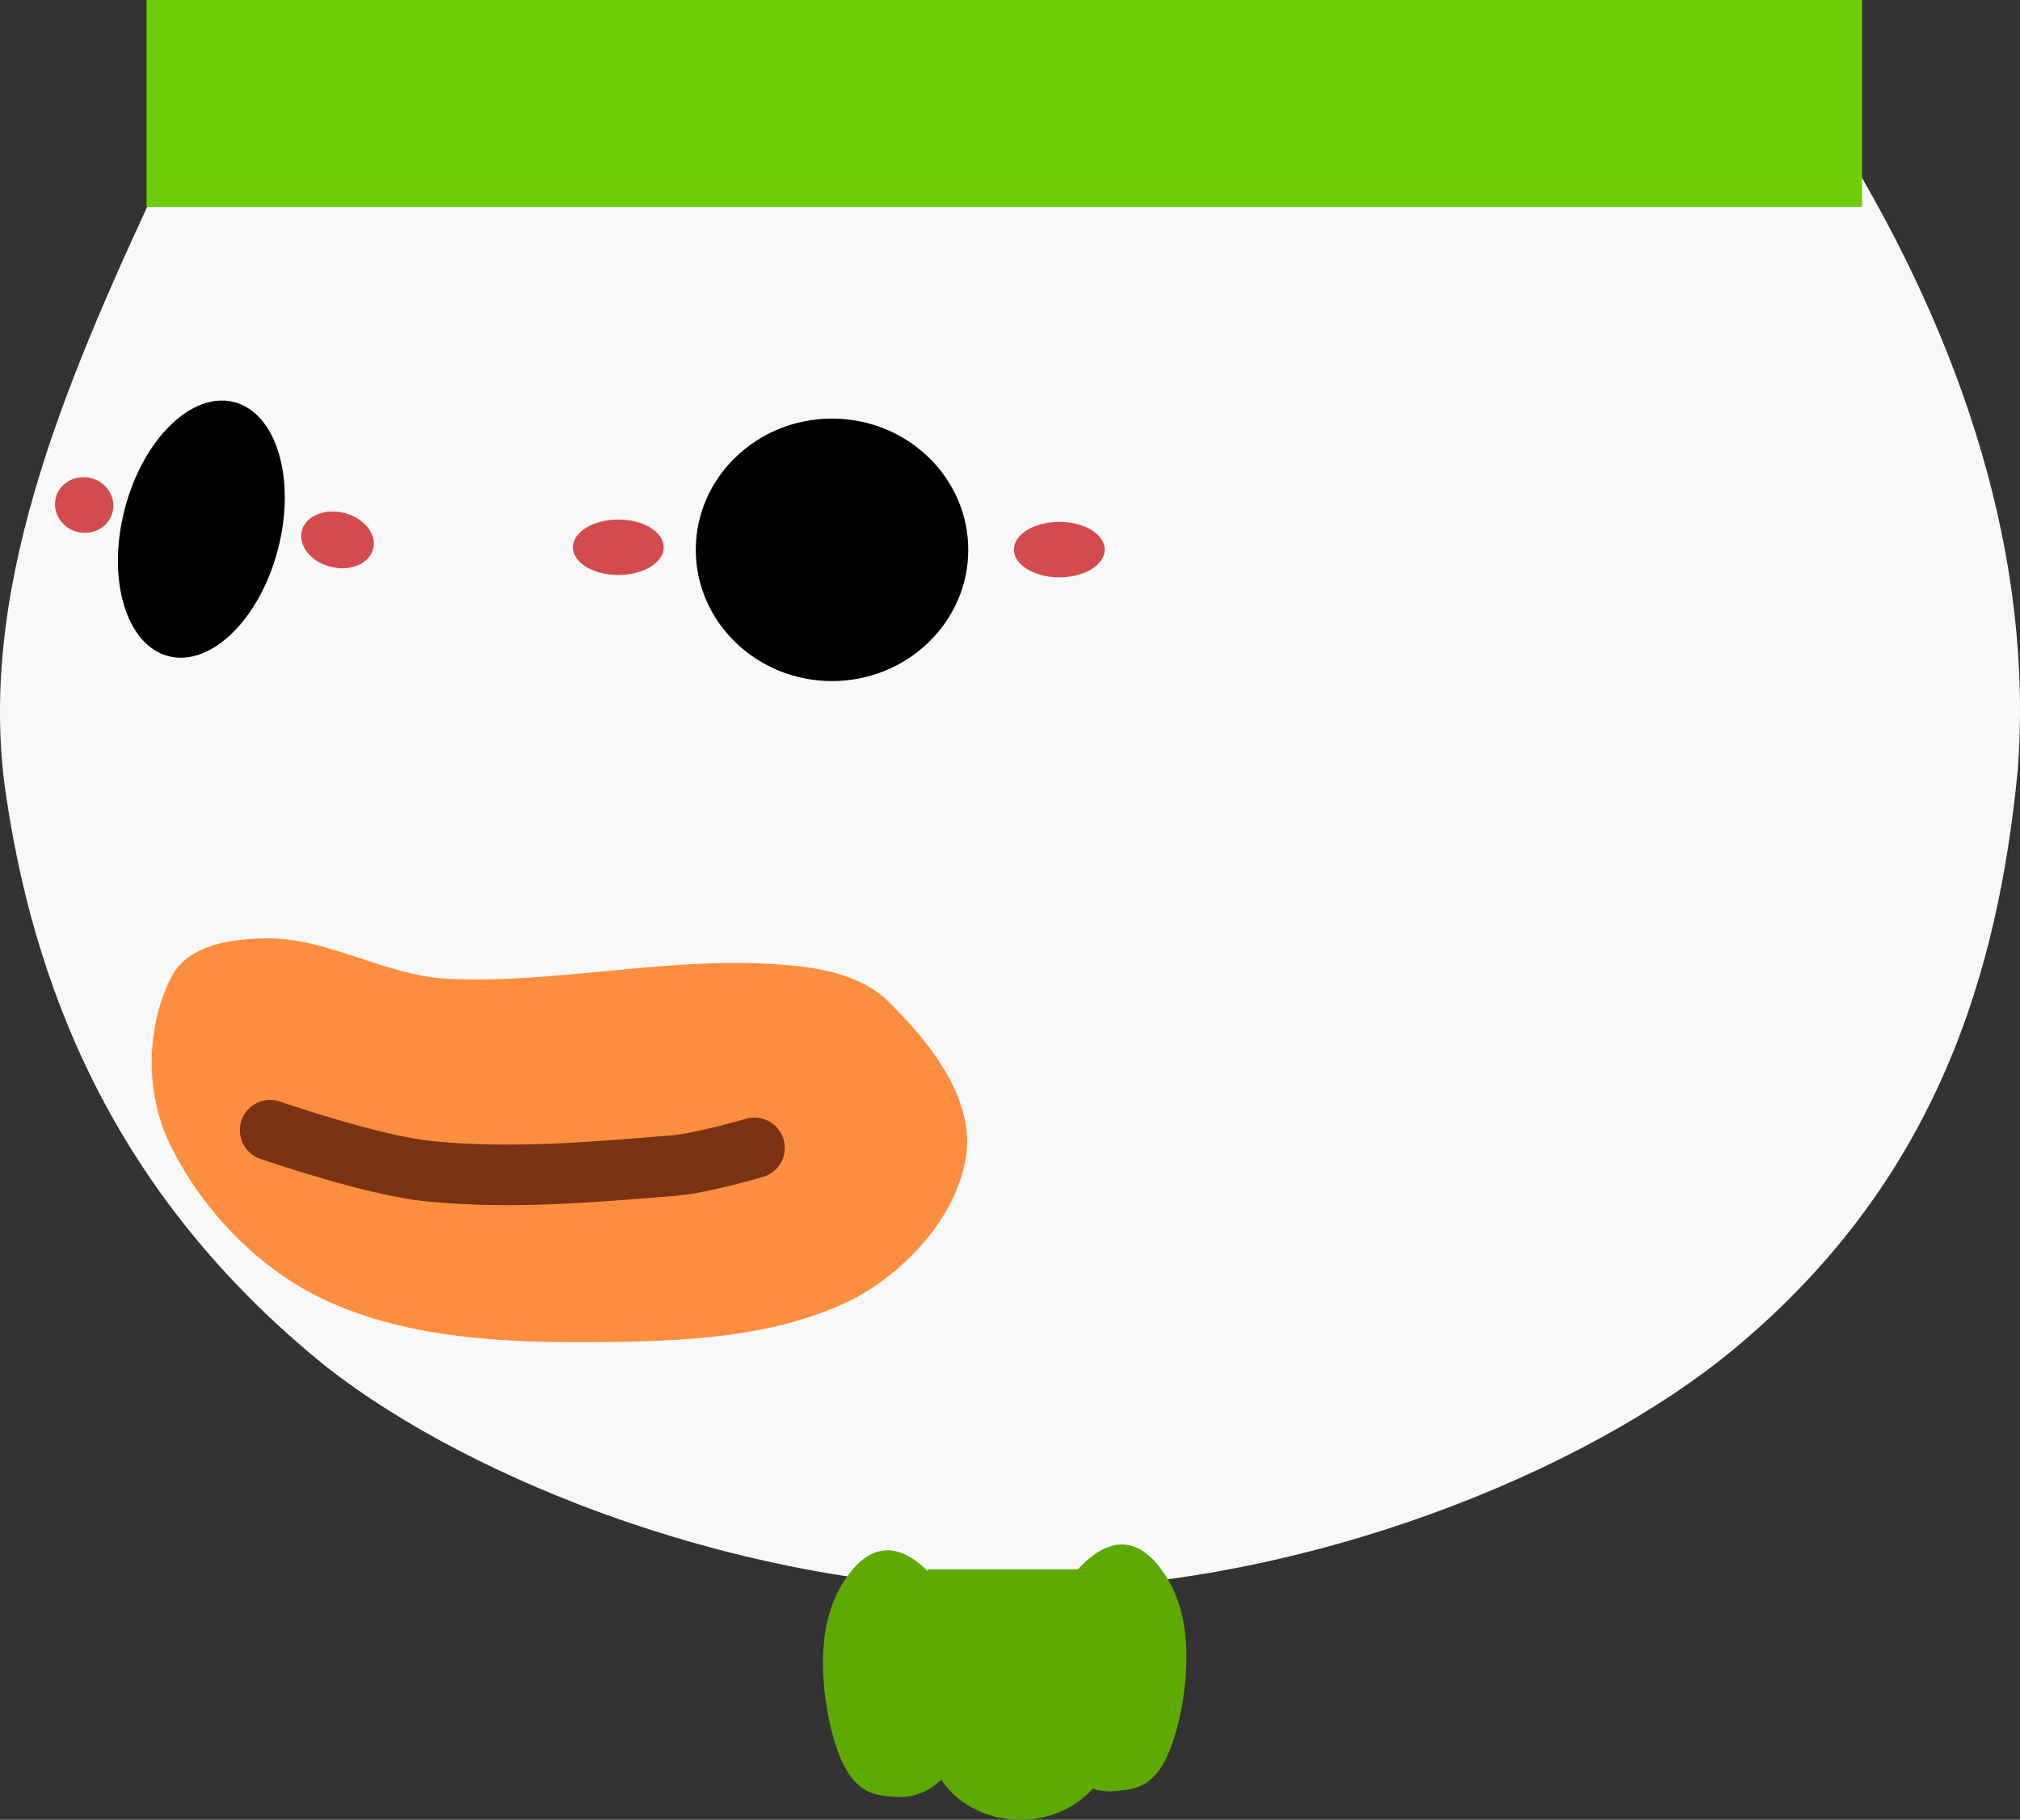 <svg version="1.1" xmlns="http://www.w3.org/2000/svg" xmlns:xlink="http://www.w3.org/1999/xlink" width="87.03" height="78.388" viewBox="0,0,87.03,78.388"><rect x="0" y="0" width="87.03" height="78.388" fill="#333333" stroke="none"/><g transform="translate(-196.485,-140.806)"><g data-paper-data="{&quot;isPaintingLayer&quot;:true}" fill-rule="nonzero" stroke-linejoin="miter" stroke-miterlimit="10" stroke-dasharray="" stroke-dashoffset="0" style="mix-blend-mode: normal"><path d="M266.017,146.021c4.596,0.109 8.42,-1.295 9.761,0.883c5.352,8.715 8.348,18.033 7.632,27.162c-0.843,8.491 -3.387,17.531 -12.236,24.865c-6.322,5.239 -18.438,10.283 -30.582,10.354c-11.94,0.068 -23.781,-4.71 -29.994,-9.564c-9.37,-7.518 -12.773,-16.707 -13.932,-25.224c-1.091,-8.886 2.927,-17.869 6.966,-26.516c1.004,-2.156 2.597,-3.075 7.188,-3.253c18.366,-0.71 36.844,0.629 55.196,1.292z" data-paper-data="{&quot;index&quot;:null}" id="ID0.14622744591906667" fill="#f8f8f8" stroke="none" stroke-width="0.698" stroke-linecap="round"/><path d="M202.798,140.806h73.913v8.913h-73.913z" data-paper-data="{&quot;index&quot;:null}" id="ID0.8458894332870841" fill="#6ece06" stroke="none" stroke-width="0.401" stroke-linecap="butt"/><g data-paper-data="{&quot;index&quot;:null}" id="ID0.7334100911393762" stroke="none" stroke-linecap="butt"><path d="M232.332,158.837c1.619,0 3.087,0.633 4.149,1.657c1.062,1.023 1.72,2.436 1.72,3.996c0,1.56 -0.658,2.973 -1.72,3.996c-1.063,1.023 -2.53,1.657 -4.149,1.657c-1.62,0 -3.087,-0.633 -4.149,-1.657c-1.062,-1.023 -1.72,-2.436 -1.72,-3.996c0,-1.56 0.658,-2.973 1.72,-3.996c1.063,-1.023 2.53,-1.657 4.149,-1.657z" id="ID0.3194979075342417" fill="#000000" stroke-width="0.458"/><path d="M206.574,158.126c0.912,0.235 1.579,1.062 1.922,2.207c0.342,1.145 0.359,2.609 -0.031,4.119c-0.39,1.51 -1.114,2.782 -1.968,3.619c-0.854,0.836 -1.839,1.236 -2.751,1c-0.912,-0.235 -1.579,-1.062 -1.922,-2.207c-0.342,-1.145 -0.359,-2.609 0.031,-4.119c0.39,-1.51 1.114,-2.782 1.968,-3.618c0.854,-0.836 1.839,-1.236 2.75,-1z" id="ID0.3194979075342417" fill="#000000" stroke-width="0.365"/><path d="M223.124,163.185c0.54,0 1.029,0.134 1.383,0.35c0.354,0.216 0.574,0.515 0.574,0.845c0,0.33 -0.219,0.629 -0.574,0.845c-0.354,0.217 -0.843,0.35 -1.383,0.35c-0.54,0 -1.029,-0.134 -1.383,-0.35c-0.354,-0.216 -0.573,-0.515 -0.573,-0.845c0,-0.33 0.219,-0.629 0.573,-0.845c0.354,-0.216 0.843,-0.35 1.383,-0.35z" id="ID0.6579168788157403" fill="#d34c4d" stroke-width="0.435"/><path d="M242.124,163.285c0.54,0 1.029,0.134 1.383,0.35c0.354,0.216 0.574,0.515 0.574,0.845c0,0.33 -0.219,0.629 -0.574,0.845c-0.354,0.217 -0.843,0.35 -1.383,0.35c-0.54,0 -1.029,-0.134 -1.383,-0.35c-0.354,-0.216 -0.573,-0.515 -0.573,-0.845c0,-0.33 0.219,-0.629 0.573,-0.845c0.354,-0.216 0.843,-0.35 1.383,-0.35z" id="ID0.6579168788157403" fill="#d34c4d" stroke-width="0.435"/><path d="M211.315,162.902c0.425,0.106 0.777,0.332 1.003,0.612c0.226,0.28 0.326,0.613 0.246,0.933c-0.08,0.32 -0.325,0.567 -0.656,0.707c-0.331,0.14 -0.748,0.174 -1.173,0.068c-0.425,-0.106 -0.777,-0.332 -1.003,-0.612c-0.226,-0.28 -0.326,-0.613 -0.246,-0.933c0.08,-0.32 0.325,-0.567 0.656,-0.707c0.331,-0.141 0.748,-0.174 1.173,-0.068z" id="ID0.6579168788157403" fill="#d34c4d" stroke-width="0.396"/><path d="M200.402,161.399c0.338,0.084 0.611,0.291 0.78,0.556c0.169,0.265 0.234,0.59 0.154,0.91c-0.08,0.32 -0.289,0.576 -0.564,0.73c-0.274,0.155 -0.612,0.208 -0.95,0.124c-0.338,-0.084 -0.611,-0.291 -0.78,-0.556c-0.169,-0.265 -0.234,-0.59 -0.154,-0.91c0.08,-0.32 0.289,-0.576 0.564,-0.73c0.274,-0.155 0.612,-0.208 0.95,-0.124z" id="ID0.6579168788157403" fill="#d34c4d" stroke-width="0.366"/></g><path d="M229.428,182.315c1.808,0.085 3.854,0.296 5.217,1.522c1.77,1.712 3.778,4.156 3.478,6.63c-0.32,2.638 -2.558,5.077 -4.891,6.304c-3.361,1.678 -7.383,1.817 -11.087,1.848c-3.899,0.032 -8.027,-0.154 -11.573,-1.774c-2.914,-1.332 -5.41,-3.924 -6.796,-6.813c-1.049,-2.188 -0.996,-5.056 0.109,-7.174c0.734,-1.404 2.727,-1.641 4.239,-1.631c2.537,0.017 4.987,1.594 7.609,1.739c4.533,0.22 9.073,-0.87 13.696,-0.652z" data-paper-data="{&quot;index&quot;:null}" id="ID0.5225675939582288" fill="#fe8e3f" stroke="none" stroke-width="0.435" stroke-linecap="round"/><path d="M228.993,190.25c0,0 -2.282,0.665 -3.457,0.761c-3.457,0.282 -6.944,0.59 -10.391,0.261c-2.407,-0.183 -7.022,-1.783 -7.022,-1.783" data-paper-data="{&quot;index&quot;:null}" id="ID0.00007882853969931602" fill="none" stroke="#793312" stroke-width="2.609" stroke-linecap="round"/><path d="M236.457,208.403h8.043v6.522h-8.043z" data-paper-data="{&quot;index&quot;:null}" id="ID0.026208963245153427" fill="#5fa905" stroke="none" stroke-width="0.424" stroke-linecap="butt"/><path d="M240.448,211.955c1.081,0.011 2.396,0.112 3.231,0.838c0.704,0.658 0.842,1.814 0.791,2.781c-0.049,0.933 -0.45,1.903 -1.179,2.559c-0.728,0.655 -1.733,1.061 -2.843,1.061c-1.11,0 -2.115,-0.405 -2.843,-1.061c-0.728,-0.655 -1.103,-1.628 -1.179,-2.559c-0.079,-0.976 -0.077,-2.181 0.633,-2.832c0.867,-0.769 2.229,-0.799 3.389,-0.787z" data-paper-data="{&quot;index&quot;:null}" id="ID0.8350396910682321" fill="#5fa905" stroke="none" stroke-width="0.518" stroke-linecap="round"/><path d="M244.373,207.4c0.711,-0.202 1.437,0.056 2.125,0.98c0.454,0.612 1.046,1.661 1.099,3.502c0.053,1.961 -0.459,3.933 -0.94,4.806c-0.702,1.274 -1.537,1.203 -2.311,1.282c-0.716,0 -1.443,-0.254 -2.123,-1.048c-0.585,-0.685 -1.602,-1.492 -1.638,-3.328c-0.035,-1.809 0.925,-3.095 1.476,-4.028c0.733,-1.167 1.524,-1.941 2.31,-2.165z" data-paper-data="{&quot;index&quot;:null}" id="ID0.026173716876655817" fill="#5fa905" stroke="none" stroke-width="0.435" stroke-linecap="round"/><path d="M237.482,209.815c0.551,0.933 1.511,2.22 1.476,4.028c-0.036,1.836 -1.052,2.643 -1.638,3.328c-0.679,0.794 -1.406,1.048 -2.123,1.048c-0.774,-0.079 -1.609,-0.008 -2.311,-1.282c-0.481,-0.872 -0.993,-2.845 -0.94,-4.806c0.053,-1.84 0.645,-2.889 1.099,-3.502c0.688,-0.924 1.414,-1.182 2.125,-0.98c0.787,0.223 1.577,0.998 2.31,2.165z" data-paper-data="{&quot;index&quot;:null}" id="ID0.026173716876655817" fill="#5fa905" stroke="none" stroke-width="0.435" stroke-linecap="round"/></g></g></svg>